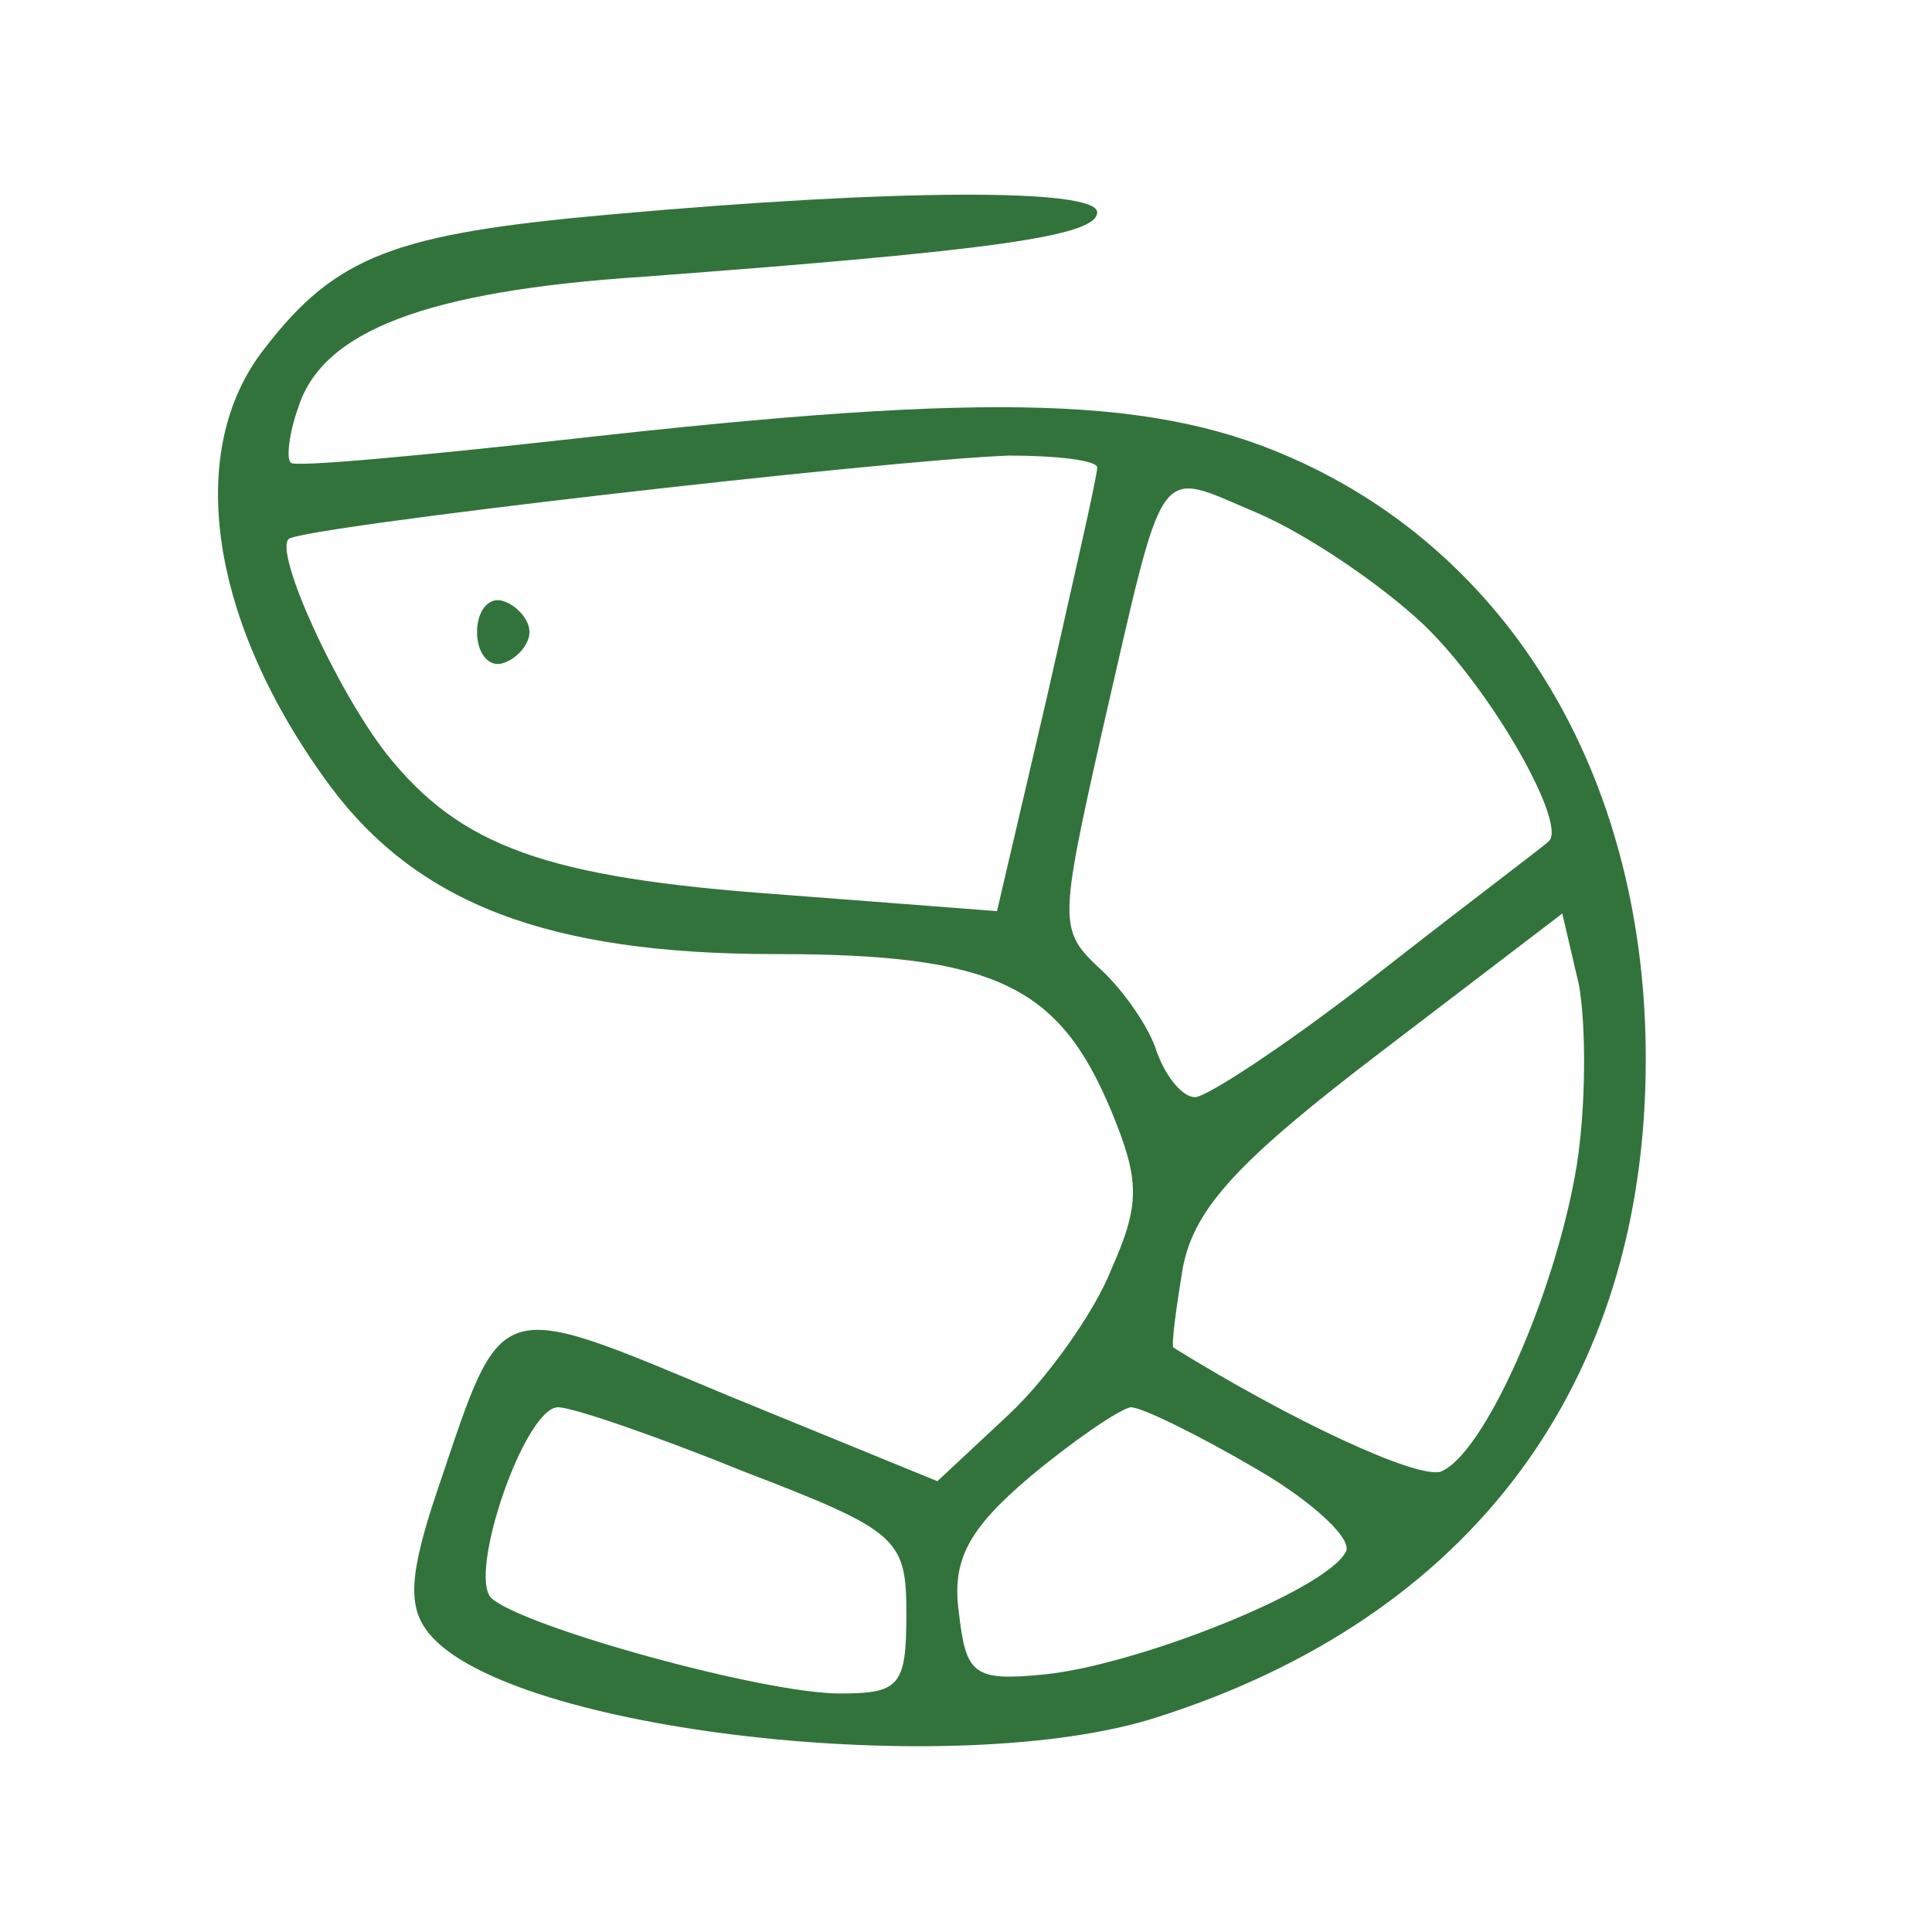 <?xml version="1.0" standalone="no"?>
<!DOCTYPE svg PUBLIC "-//W3C//DTD SVG 20010904//EN"
 "http://www.w3.org/TR/2001/REC-SVG-20010904/DTD/svg10.dtd">
<svg version="1.0" xmlns="http://www.w3.org/2000/svg"
 width="81pt" height="81pt" viewBox="0 0 81 81"
 preserveAspectRatio="xMidYMid meet">

<g transform="translate(0,81) scale(0.1,-0.1)"
fill="#32733c" stroke="none">
<path d="M255 720 c-89 -8 -114 -17 -144 -56 -34 -43 -23 -115 27 -183 37 -50
92 -71 187 -71 92 0 119 -13 141 -66 12 -29 12 -39 0 -66 -7 -18 -27 -46 -43
-61 l-30 -28 -88 36 c-98 41 -94 42 -121 -38 -13 -38 -13 -51 -4 -62 34 -41
221 -62 305 -35 132 42 205 140 205 276 0 115 -54 208 -144 250 -60 28 -128
30 -306 10 -63 -7 -117 -12 -118 -10 -2 1 -1 12 3 23 10 32 53 49 145 55 147
11 190 17 190 27 0 10 -83 10 -205 -1z m205 -106 c0 -4 -10 -47 -21 -96 l-21
-90 -91 7 c-98 7 -134 20 -165 59 -21 27 -47 84 -41 90 5 5 249 33 302 35 20
0 37 -2 37 -5z m137 -66 c29 -28 61 -85 52 -91 -2 -2 -34 -26 -71 -55 -37 -29
-72 -52 -77 -52 -5 0 -12 8 -16 19 -3 10 -14 26 -24 35 -17 16 -17 19 1 99 27
117 22 110 65 92 21 -9 52 -30 70 -47z m64 -227 c-9 -54 -39 -121 -57 -128
-10 -3 -62 21 -112 52 -1 1 1 16 4 34 5 25 24 45 83 90 l76 58 7 -30 c3 -17 3
-51 -1 -76z m-349 -128 c65 -25 68 -28 68 -60 0 -30 -3 -33 -28 -33 -32 0
-133 28 -146 40 -10 10 14 80 28 80 6 0 41 -12 78 -27z m215 1 c24 -14 41 -30
37 -35 -9 -16 -87 -47 -126 -51 -30 -3 -33 0 -36 26 -3 22 4 35 30 57 18 15
37 28 42 29 5 0 29 -12 53 -26z"/>
<path d="M200 545 c0 -9 5 -15 11 -13 6 2 11 8 11 13 0 5 -5 11 -11 13 -6 2
-11 -4 -11 -13z"/>
</g>
</svg>
